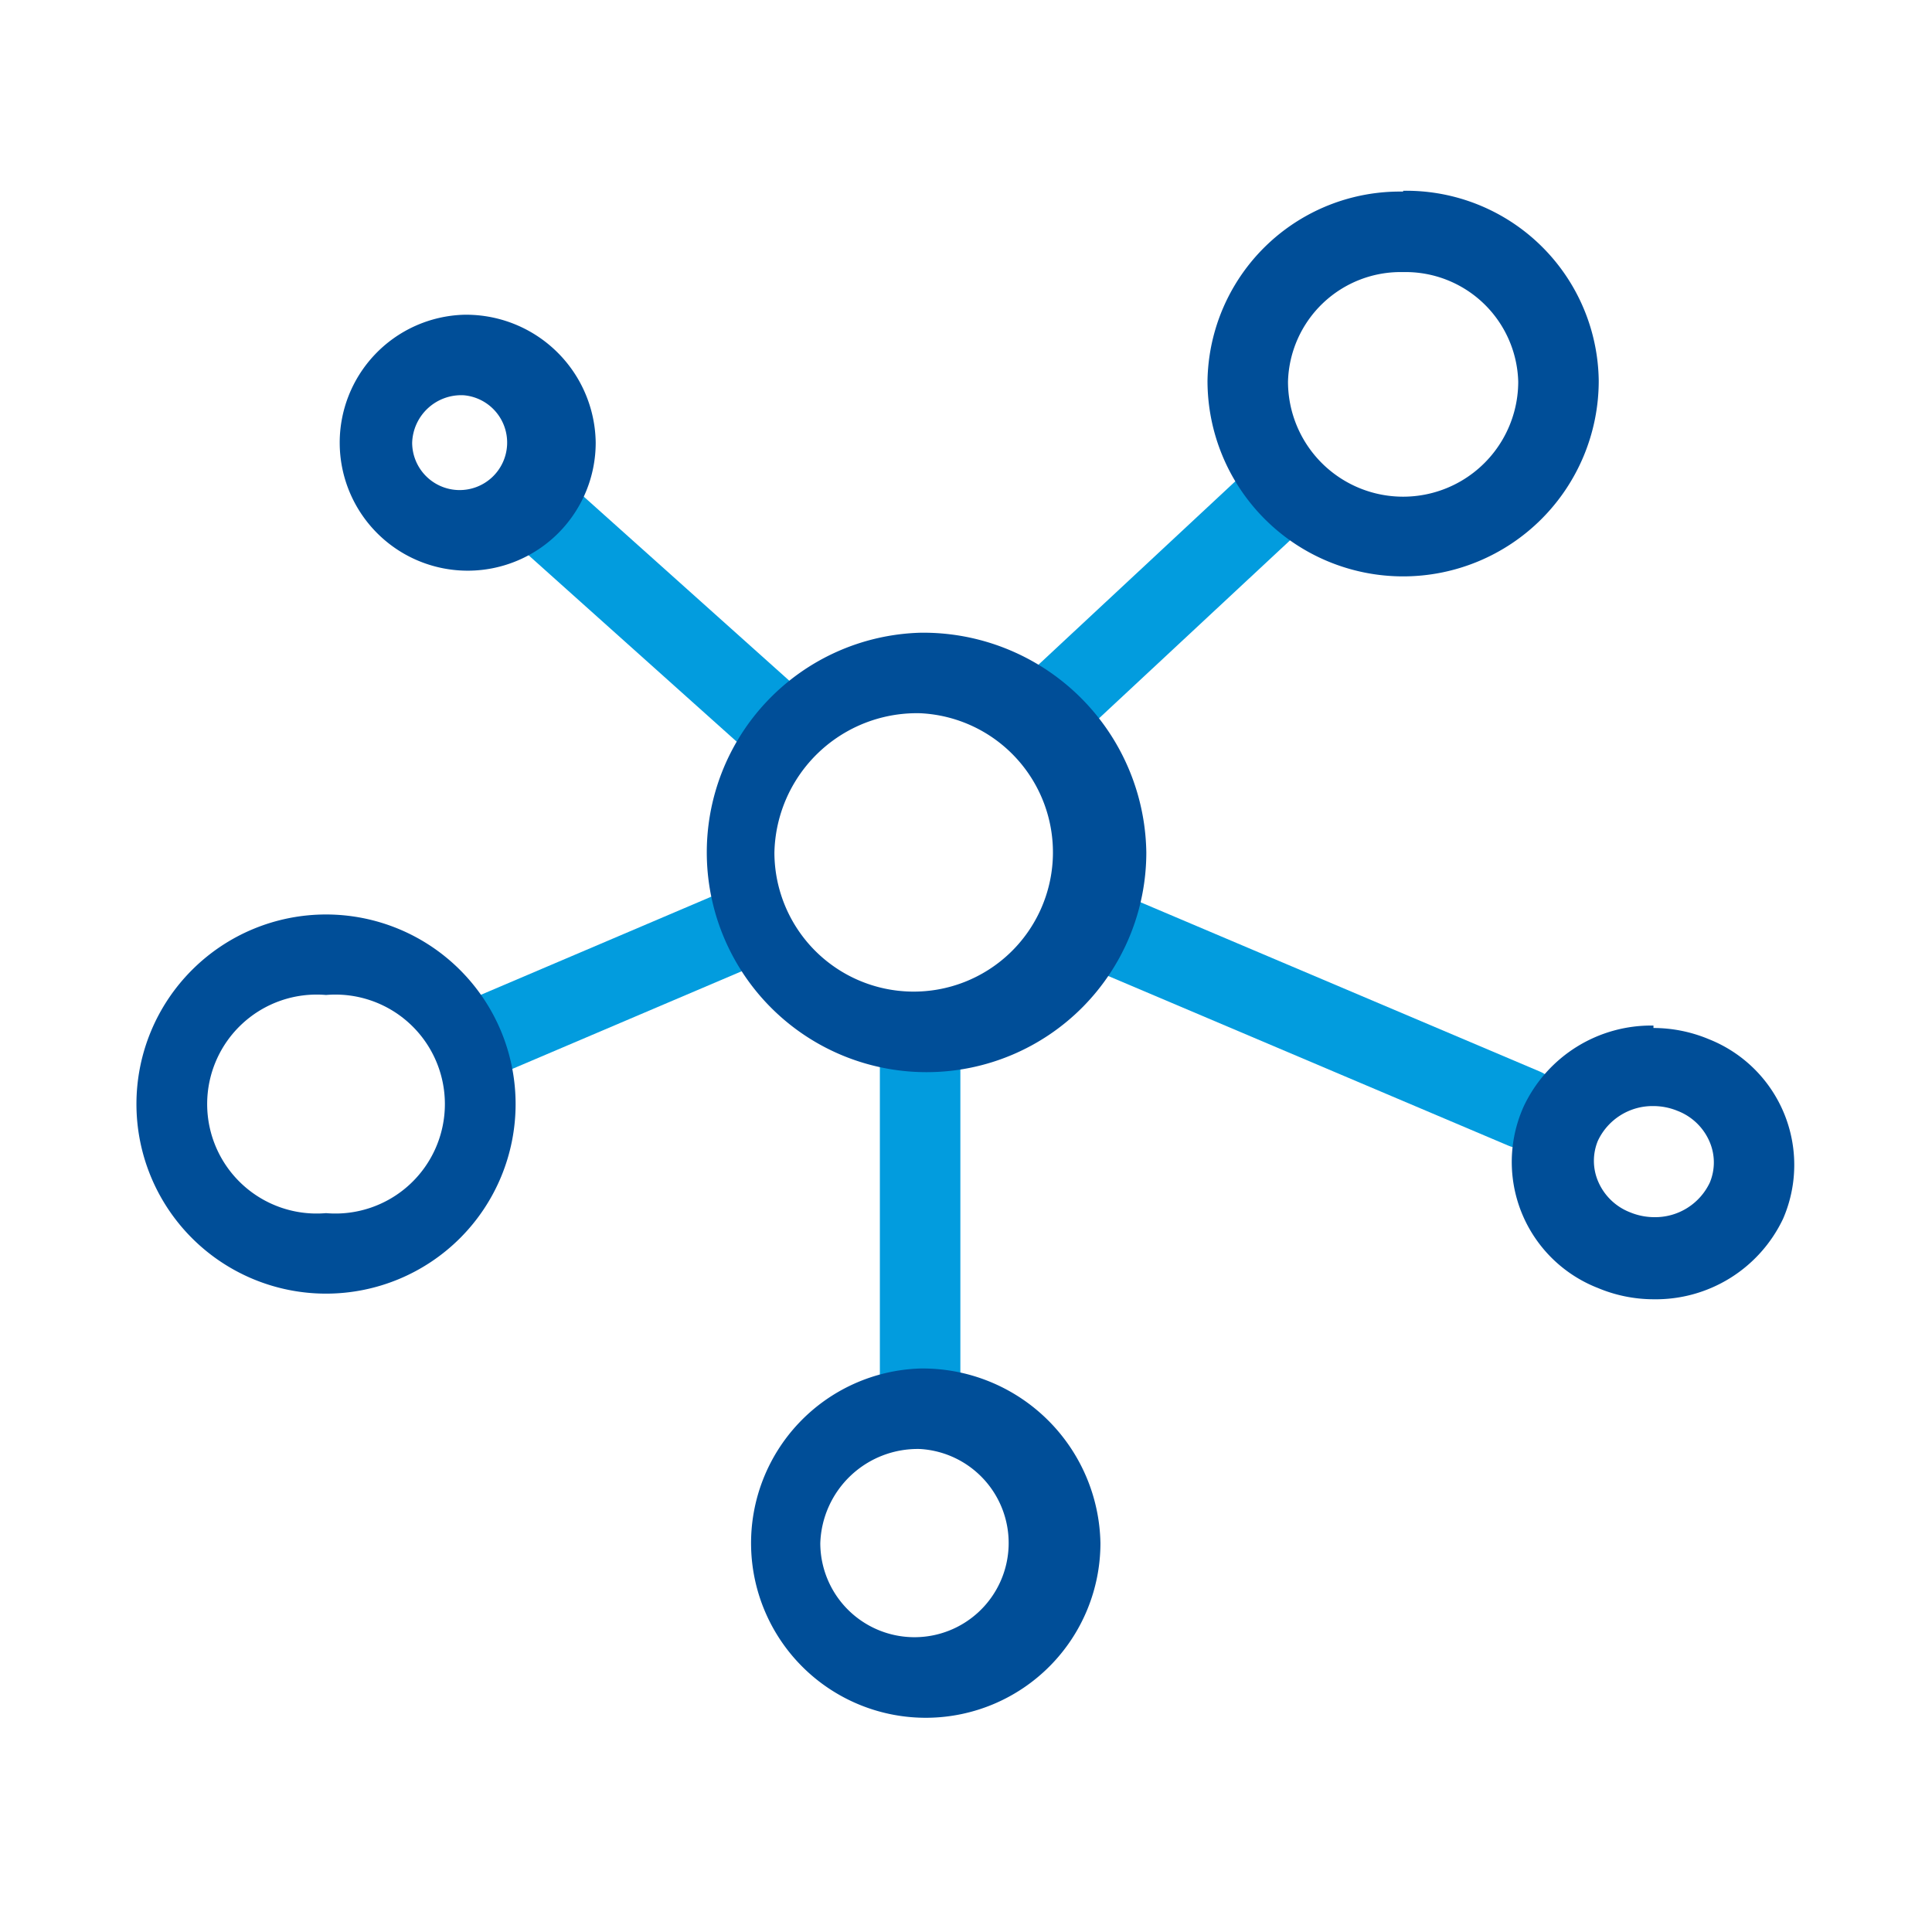 <svg id="Layer_1" data-name="Layer 1" xmlns="http://www.w3.org/2000/svg" viewBox="0 0 24 24"><defs><style>.cls-1{fill:none;stroke:#029cde;stroke-linecap:round;stroke-miterlimit:10;}.cls-2{fill:#004e98;}</style></defs><title>network</title><line class="cls-1" x1="11.43" y1="13" x2="11.43" y2="17.38"/><line class="cls-1" x1="9.1" y1="11.57" x2="6" y2="12.89"/><line class="cls-1" x1="6.76" y1="6.4" x2="9.54" y2="8.89"/><line class="cls-1" x1="15.67" y1="6.36" x2="13.18" y2="8.68"/><line class="cls-1" x1="18.93" y1="13.77" x2="13.67" y2="11.54"/><path class="cls-2" d="M11.43,8.86a1.73,1.73,0,1,1-1.81,1.73,1.77,1.77,0,0,1,1.81-1.73m0-1a2.73,2.73,0,1,0,2.81,2.73,2.77,2.77,0,0,0-2.81-2.73Z"/><path class="cls-2" d="M17.43,3.38a1.4,1.4,0,0,1,1.43,1.36,1.43,1.43,0,0,1-2.86,0,1.4,1.4,0,0,1,1.43-1.36m0-1A2.39,2.39,0,0,0,15,4.73a2.43,2.43,0,0,0,4.86,0,2.39,2.39,0,0,0-2.43-2.36Z"/><path class="cls-2" d="M20.54,13.74a.79.79,0,0,1,.3.06.71.71,0,0,1,.4.39.65.65,0,0,1,0,.5.75.75,0,0,1-.69.43.79.79,0,0,1-.3-.06.71.71,0,0,1-.4-.39.65.65,0,0,1,0-.5.75.75,0,0,1,.69-.43m0-1a1.75,1.75,0,0,0-1.61,1A1.68,1.68,0,0,0,19.85,16a1.79,1.79,0,0,0,.69.14,1.75,1.75,0,0,0,1.61-1,1.68,1.68,0,0,0-.92-2.23,1.79,1.79,0,0,0-.69-.14Z"/><path class="cls-2" d="M11.43,18a1.17,1.17,0,1,1-1.24,1.17A1.21,1.21,0,0,1,11.43,18m0-1a2.17,2.17,0,1,0,2.24,2.17A2.21,2.21,0,0,0,11.43,17Z"/><path class="cls-2" d="M4.05,12.36a1.36,1.36,0,1,1,0,2.71,1.36,1.36,0,1,1,0-2.71m0-1a2.35,2.35,0,1,0,0,4.71,2.35,2.35,0,1,0,0-4.71Z"/><path class="cls-2" d="M5.76,4.91a.59.59,0,1,1-.64.59.61.61,0,0,1,.64-.59m0-1A1.59,1.59,0,1,0,7.4,5.5,1.61,1.61,0,0,0,5.76,3.91Z"/></svg>